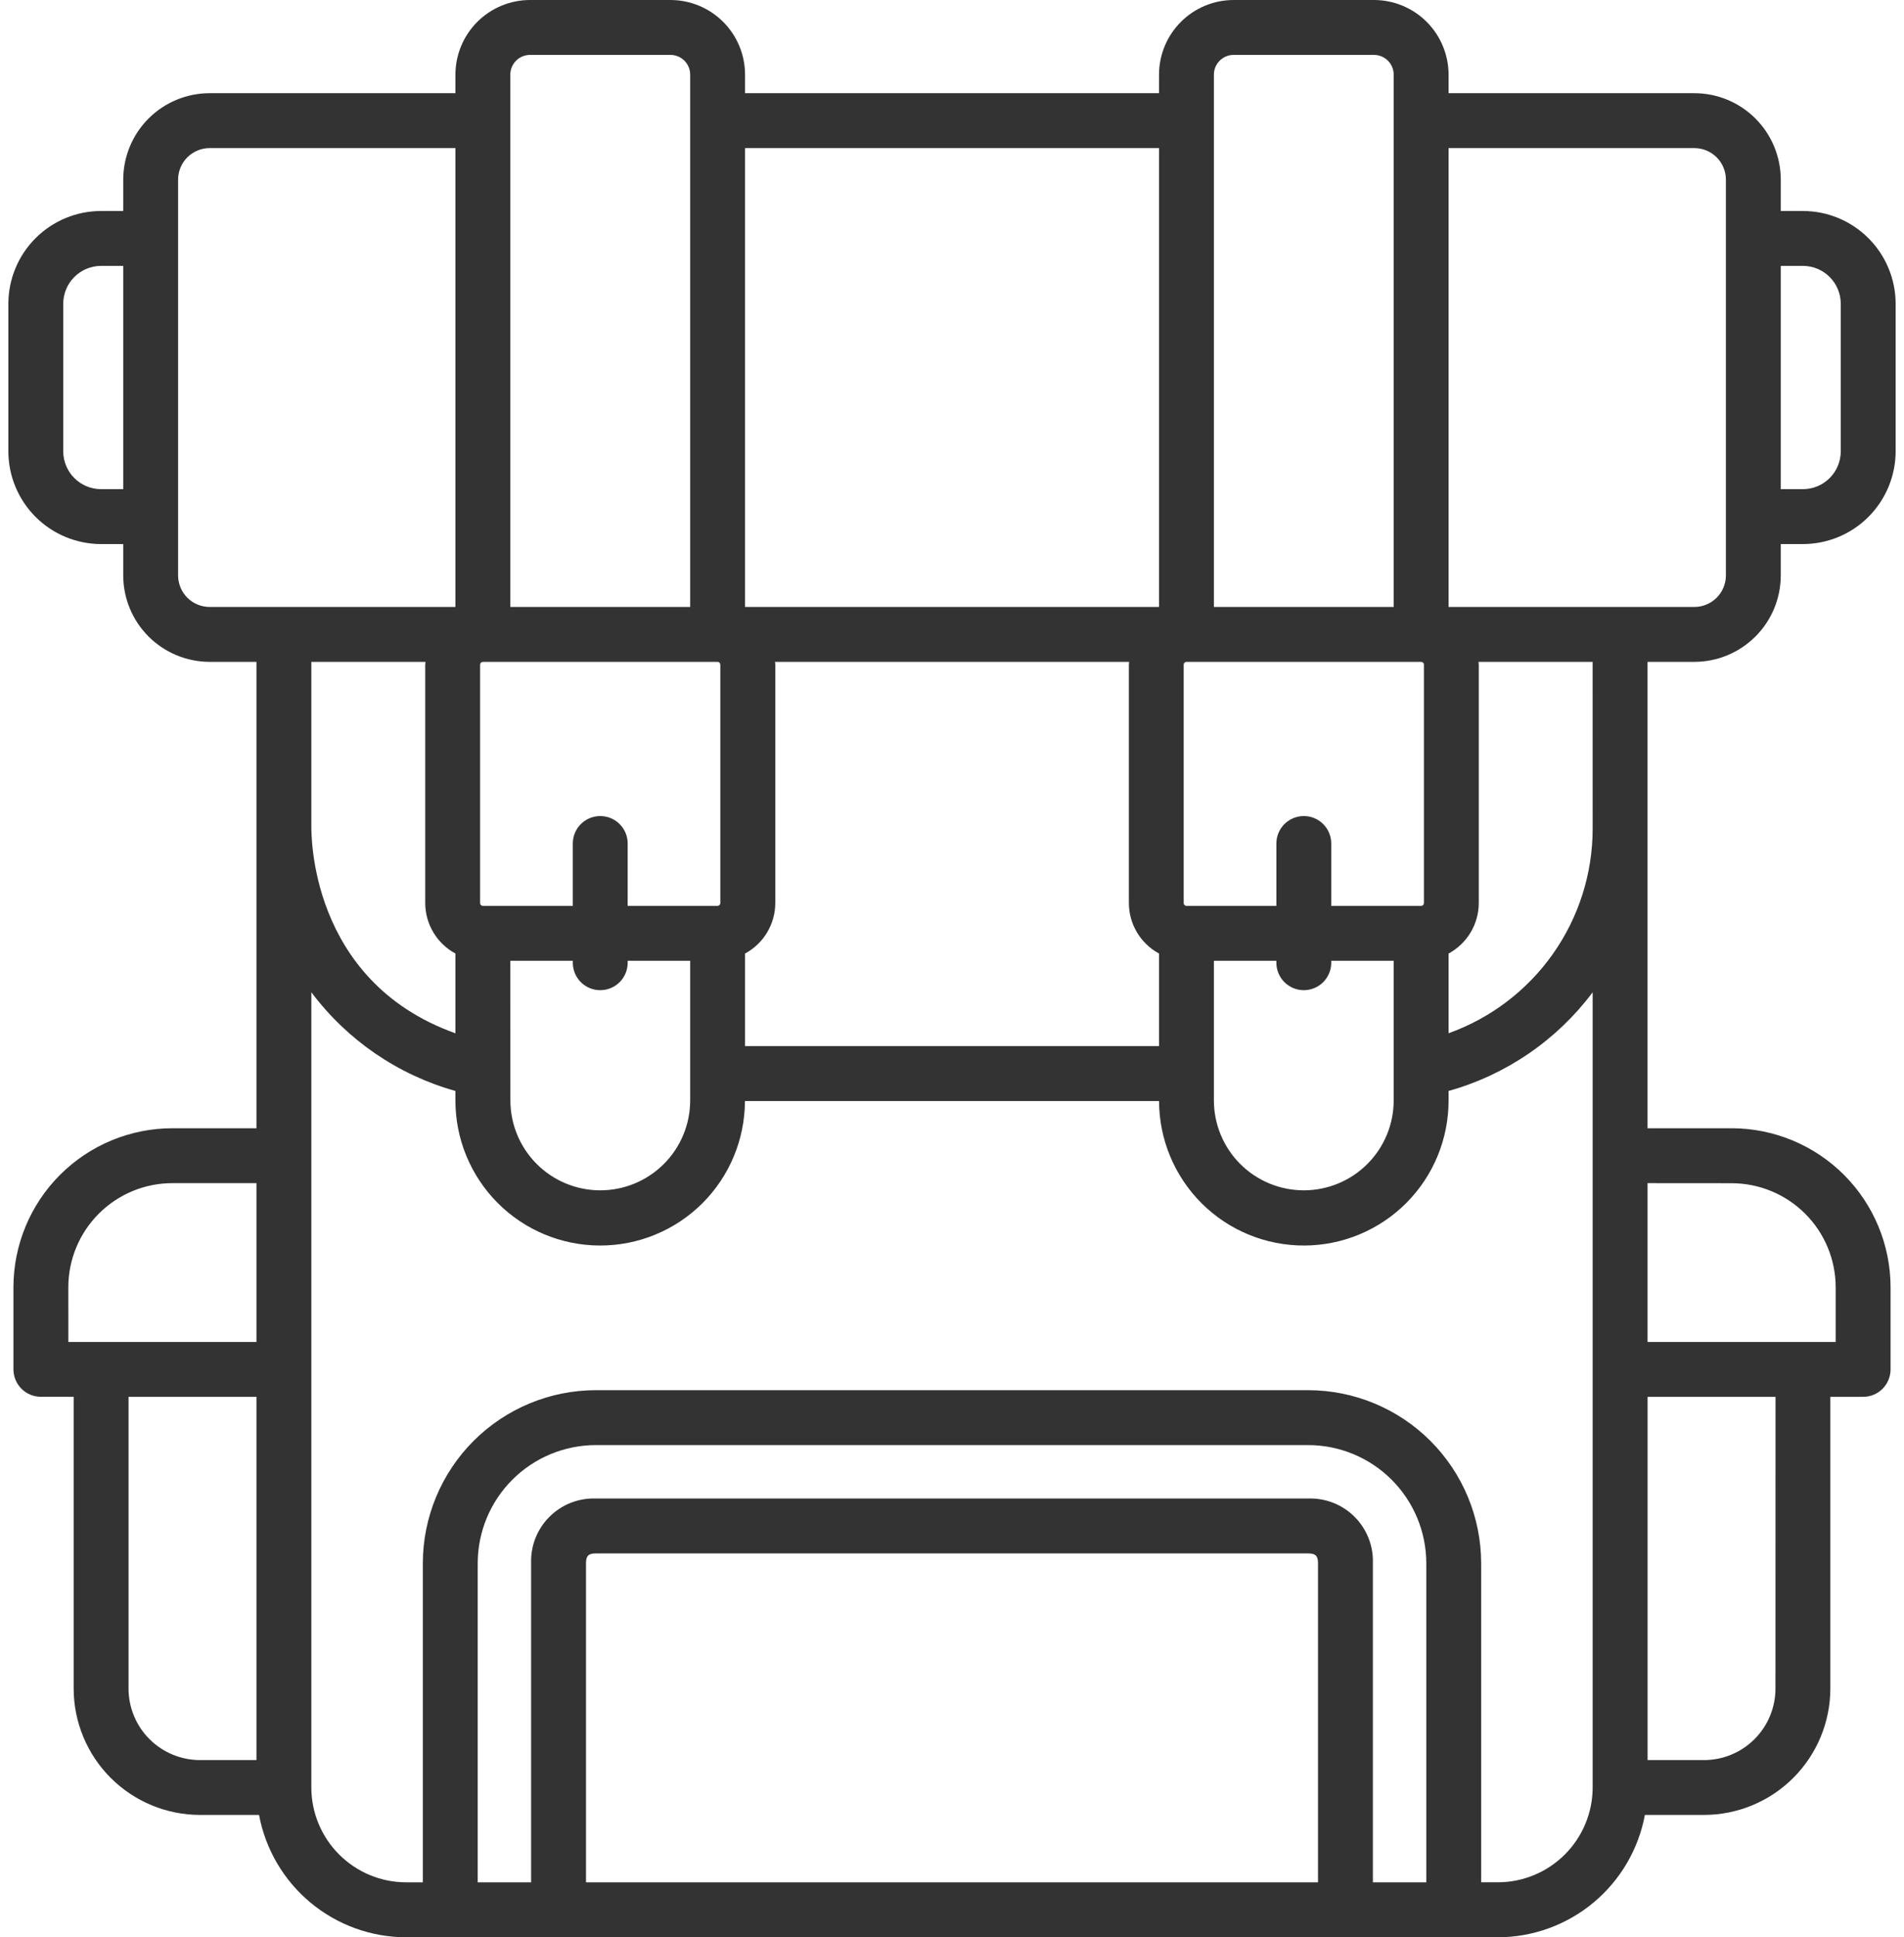 <svg width="118" height="120" viewBox="0 0 118 120" fill="none" xmlns="http://www.w3.org/2000/svg">
<path d="M6.265 33.701H7.637V35.645C7.639 37.063 8.203 38.424 9.206 39.427C10.21 40.431 11.57 40.995 12.989 40.997H15.894V69.886H10.68C8.07 69.889 5.567 70.927 3.721 72.773C1.874 74.619 0.836 77.122 0.833 79.733V84.82C0.833 85.271 1.012 85.703 1.331 86.022C1.65 86.341 2.082 86.52 2.533 86.52H4.565V104.593C4.567 106.668 5.393 108.658 6.86 110.126C8.328 111.593 10.318 112.419 12.393 112.421H16.054C16.452 114.549 17.58 116.47 19.244 117.854C20.908 119.237 23.003 119.997 25.168 120H92.828C94.993 119.997 97.088 119.237 98.752 117.854C100.416 116.47 101.544 114.549 101.942 112.421H105.607C107.683 112.419 109.672 111.593 111.14 110.125C112.607 108.658 113.433 106.668 113.435 104.593V86.524H115.467C115.917 86.524 116.35 86.345 116.669 86.026C116.988 85.707 117.167 85.275 117.167 84.824V79.733C117.164 77.122 116.126 74.619 114.28 72.773C112.434 70.927 109.931 69.889 107.32 69.886H102.106V40.997H105.011C106.43 40.995 107.79 40.431 108.793 39.427C109.797 38.424 110.361 37.063 110.363 35.645V33.701H111.734C113.258 33.7 114.719 33.094 115.796 32.017C116.874 30.939 117.48 29.479 117.482 27.955V18.816C117.48 17.292 116.874 15.831 115.796 14.754C114.719 13.676 113.258 13.07 111.734 13.069H110.363V11.125C110.361 9.706 109.797 8.346 108.793 7.342C107.79 6.339 106.43 5.774 105.011 5.772H89.775V4.622C89.773 3.397 89.286 2.222 88.419 1.355C87.553 0.489 86.378 0.001 85.153 0H76.451C75.226 0.002 74.052 0.489 73.185 1.356C72.319 2.222 71.832 3.397 71.83 4.622V5.772H46.174V4.622C46.173 3.396 45.685 2.22 44.818 1.354C43.95 0.487 42.775 0 41.548 0H32.847C31.622 0.001 30.447 0.489 29.58 1.355C28.714 2.222 28.227 3.397 28.225 4.622V5.772H12.989C11.57 5.774 10.21 6.339 9.206 7.342C8.203 8.346 7.639 9.706 7.637 11.125V13.069H6.265C4.742 13.07 3.281 13.676 2.203 14.754C1.126 15.831 0.52 17.292 0.518 18.816V27.955C0.52 29.479 1.126 30.939 2.203 32.017C3.281 33.094 4.742 33.7 6.265 33.701ZM26.37 40.997C26.37 41.056 26.353 41.11 26.353 41.169V55.944C26.356 56.584 26.531 57.212 26.861 57.761C27.19 58.31 27.662 58.76 28.225 59.064V64.005C19.07 60.735 19.328 51.44 19.295 51.343V40.997H26.37ZM75.231 59.513H79.103V59.634C79.103 60.085 79.282 60.518 79.601 60.837C79.92 61.155 80.352 61.334 80.803 61.334C81.254 61.334 81.687 61.155 82.006 60.837C82.325 60.518 82.504 60.085 82.504 59.634V59.513H86.374V68.16C86.374 69.638 85.787 71.055 84.742 72.1C83.697 73.145 82.28 73.732 80.802 73.732C79.325 73.732 77.908 73.145 76.863 72.1C75.818 71.055 75.231 69.638 75.231 68.16V59.513ZM88.074 40.997C88.12 40.997 88.164 41.015 88.196 41.047C88.228 41.08 88.247 41.123 88.247 41.169V55.938C88.247 55.983 88.229 56.027 88.198 56.059C88.166 56.092 88.122 56.11 88.077 56.111H82.504V52.249C82.504 51.798 82.325 51.365 82.006 51.046C81.687 50.728 81.254 50.548 80.803 50.548C80.352 50.548 79.92 50.728 79.601 51.046C79.282 51.365 79.103 51.798 79.103 52.249V56.112H73.529C73.484 56.111 73.441 56.093 73.409 56.061C73.377 56.029 73.359 55.986 73.359 55.941V41.172C73.359 41.149 73.363 41.127 73.372 41.106C73.38 41.085 73.393 41.066 73.409 41.05C73.425 41.033 73.444 41.021 73.465 41.012C73.486 41.003 73.509 40.999 73.532 40.999L88.074 40.997ZM71.83 59.064V64.796H46.174V59.064C46.739 58.76 47.211 58.31 47.541 57.76C47.87 57.21 48.046 56.582 48.049 55.941V41.168C48.049 41.109 48.034 41.055 48.031 40.997H69.979C69.979 41.056 69.962 41.11 69.962 41.169V55.944C69.964 56.584 70.139 57.211 70.468 57.76C70.796 58.309 71.267 58.76 71.83 59.064ZM31.626 59.513H35.499V59.634C35.499 60.085 35.678 60.518 35.997 60.837C36.316 61.155 36.748 61.334 37.199 61.334C37.65 61.334 38.083 61.155 38.402 60.837C38.721 60.518 38.9 60.085 38.9 59.634V59.513H42.774V68.16C42.774 69.638 42.187 71.055 41.142 72.1C40.097 73.145 38.68 73.732 37.202 73.732C35.725 73.732 34.307 73.145 33.263 72.1C32.218 71.055 31.631 69.638 31.631 68.16L31.626 59.513ZM44.469 40.997C44.492 40.997 44.514 41.001 44.535 41.01C44.556 41.019 44.575 41.031 44.591 41.047C44.607 41.063 44.62 41.082 44.629 41.103C44.638 41.124 44.642 41.147 44.642 41.169V55.938C44.642 55.983 44.624 56.027 44.592 56.059C44.56 56.091 44.517 56.109 44.472 56.11H38.9V52.249C38.9 51.798 38.721 51.365 38.402 51.046C38.083 50.728 37.65 50.548 37.199 50.548C36.748 50.548 36.316 50.728 35.997 51.046C35.678 51.365 35.499 51.798 35.499 52.249V56.112H29.925C29.879 56.111 29.836 56.093 29.804 56.061C29.772 56.029 29.754 55.986 29.754 55.941V41.172C29.754 41.126 29.772 41.082 29.804 41.05C29.837 41.017 29.881 40.999 29.927 40.999L44.469 40.997ZM4.234 79.733C4.236 78.023 4.916 76.385 6.124 75.177C7.333 73.968 8.971 73.288 10.68 73.287H15.894V83.124H4.235L4.234 79.733ZM7.966 104.597V86.524H15.894V109.023H12.396C11.222 109.023 10.096 108.556 9.265 107.727C8.435 106.897 7.967 105.771 7.966 104.597ZM88.394 116.596H85.084V96.832C85.102 96.301 85.011 95.771 84.816 95.276C84.621 94.781 84.326 94.332 83.95 93.956C83.574 93.579 83.124 93.284 82.63 93.089C82.135 92.894 81.605 92.803 81.073 92.821H36.926C36.395 92.803 35.865 92.894 35.37 93.089C34.875 93.284 34.426 93.579 34.05 93.956C33.674 94.332 33.379 94.781 33.184 95.276C32.989 95.771 32.898 96.301 32.916 96.832V116.596H29.606V96.831C29.608 94.891 30.38 93.03 31.752 91.658C33.125 90.285 34.986 89.514 36.926 89.512H81.073C83.014 89.514 84.875 90.285 86.247 91.658C87.62 93.03 88.392 94.891 88.394 96.831V116.596ZM81.683 116.596H36.317V96.832C36.317 96.376 36.471 96.222 36.926 96.222H81.073C81.529 96.222 81.683 96.376 81.683 96.832V116.596ZM110.034 104.597C110.033 105.77 109.566 106.896 108.736 107.726C107.906 108.556 106.781 109.023 105.607 109.024H102.109V86.524H110.038L110.034 104.597ZM107.32 73.291C109.029 73.294 110.668 73.973 111.876 75.182C113.084 76.39 113.764 78.028 113.766 79.737V83.124H102.107V73.287L107.32 73.291ZM98.705 110.718C98.703 112.276 98.083 113.77 96.982 114.871C95.88 115.973 94.386 116.593 92.828 116.594H91.795V96.831C91.791 93.989 90.661 91.264 88.651 89.254C86.641 87.245 83.916 86.114 81.073 86.111H36.926C34.084 86.114 31.359 87.245 29.349 89.254C27.339 91.264 26.209 93.989 26.205 96.831V116.596H25.171C23.614 116.595 22.121 115.975 21.019 114.874C19.918 113.773 19.297 112.28 19.295 110.723V61.461C21.517 64.428 24.656 66.578 28.225 67.577V68.16C28.22 70.54 29.16 72.823 30.839 74.51C32.517 76.196 34.797 77.146 37.176 77.151C39.556 77.157 41.84 76.216 43.526 74.538C45.212 72.859 46.162 70.579 46.167 68.2H71.832C71.838 70.579 72.788 72.859 74.474 74.538C75.309 75.369 76.299 76.028 77.389 76.476C78.478 76.924 79.645 77.154 80.823 77.151C82.001 77.149 83.168 76.914 84.255 76.461C85.342 76.008 86.33 75.345 87.161 74.51C87.992 73.675 88.651 72.684 89.099 71.595C89.548 70.505 89.777 69.338 89.775 68.16V67.577C93.343 66.579 96.483 64.43 98.705 61.465V110.718ZM98.705 51.341C98.701 54.114 97.842 56.819 96.243 59.085C94.645 61.351 92.386 63.068 89.775 64.002V59.065C90.338 58.761 90.81 58.31 91.14 57.761C91.469 57.212 91.644 56.584 91.647 55.943V41.167C91.647 41.109 91.632 41.055 91.629 40.997H98.703L98.705 51.341ZM111.734 16.469C112.357 16.47 112.953 16.717 113.393 17.157C113.833 17.597 114.08 18.194 114.081 18.816V27.955C114.08 28.577 113.833 29.173 113.393 29.613C112.953 30.053 112.356 30.3 111.734 30.3H110.363V16.469H111.734ZM105.011 9.173C105.528 9.174 106.024 9.38 106.39 9.746C106.756 10.112 106.961 10.608 106.962 11.125V35.645C106.961 36.162 106.756 36.658 106.39 37.024C106.024 37.39 105.528 37.596 105.011 37.596H89.775V9.173H105.011ZM75.231 4.622C75.231 4.298 75.36 3.988 75.589 3.759C75.817 3.53 76.128 3.401 76.451 3.401H85.153C85.476 3.401 85.787 3.53 86.016 3.759C86.244 3.988 86.373 4.298 86.374 4.622V37.596H75.231V4.622ZM71.83 9.173V37.596H46.174V9.173H71.83ZM31.626 4.622C31.627 4.298 31.755 3.988 31.984 3.759C32.213 3.53 32.524 3.401 32.847 3.401H41.548C41.709 3.4 41.868 3.432 42.017 3.493C42.165 3.554 42.3 3.644 42.414 3.757C42.528 3.871 42.618 4.006 42.68 4.154C42.742 4.302 42.773 4.461 42.774 4.622V37.596H31.626V4.622ZM11.038 11.125C11.039 10.608 11.244 10.112 11.61 9.746C11.976 9.38 12.472 9.174 12.989 9.173H28.225V37.596H12.989C12.472 37.596 11.976 37.39 11.61 37.024C11.244 36.658 11.039 36.162 11.038 35.645V11.125ZM3.919 18.816C3.919 18.194 4.167 17.597 4.607 17.157C5.047 16.717 5.643 16.47 6.265 16.469H7.637V30.3H6.265C5.643 30.3 5.047 30.053 4.607 29.613C4.167 29.173 3.92 28.577 3.919 27.955V18.816Z" fill="#333333"/>
</svg>
